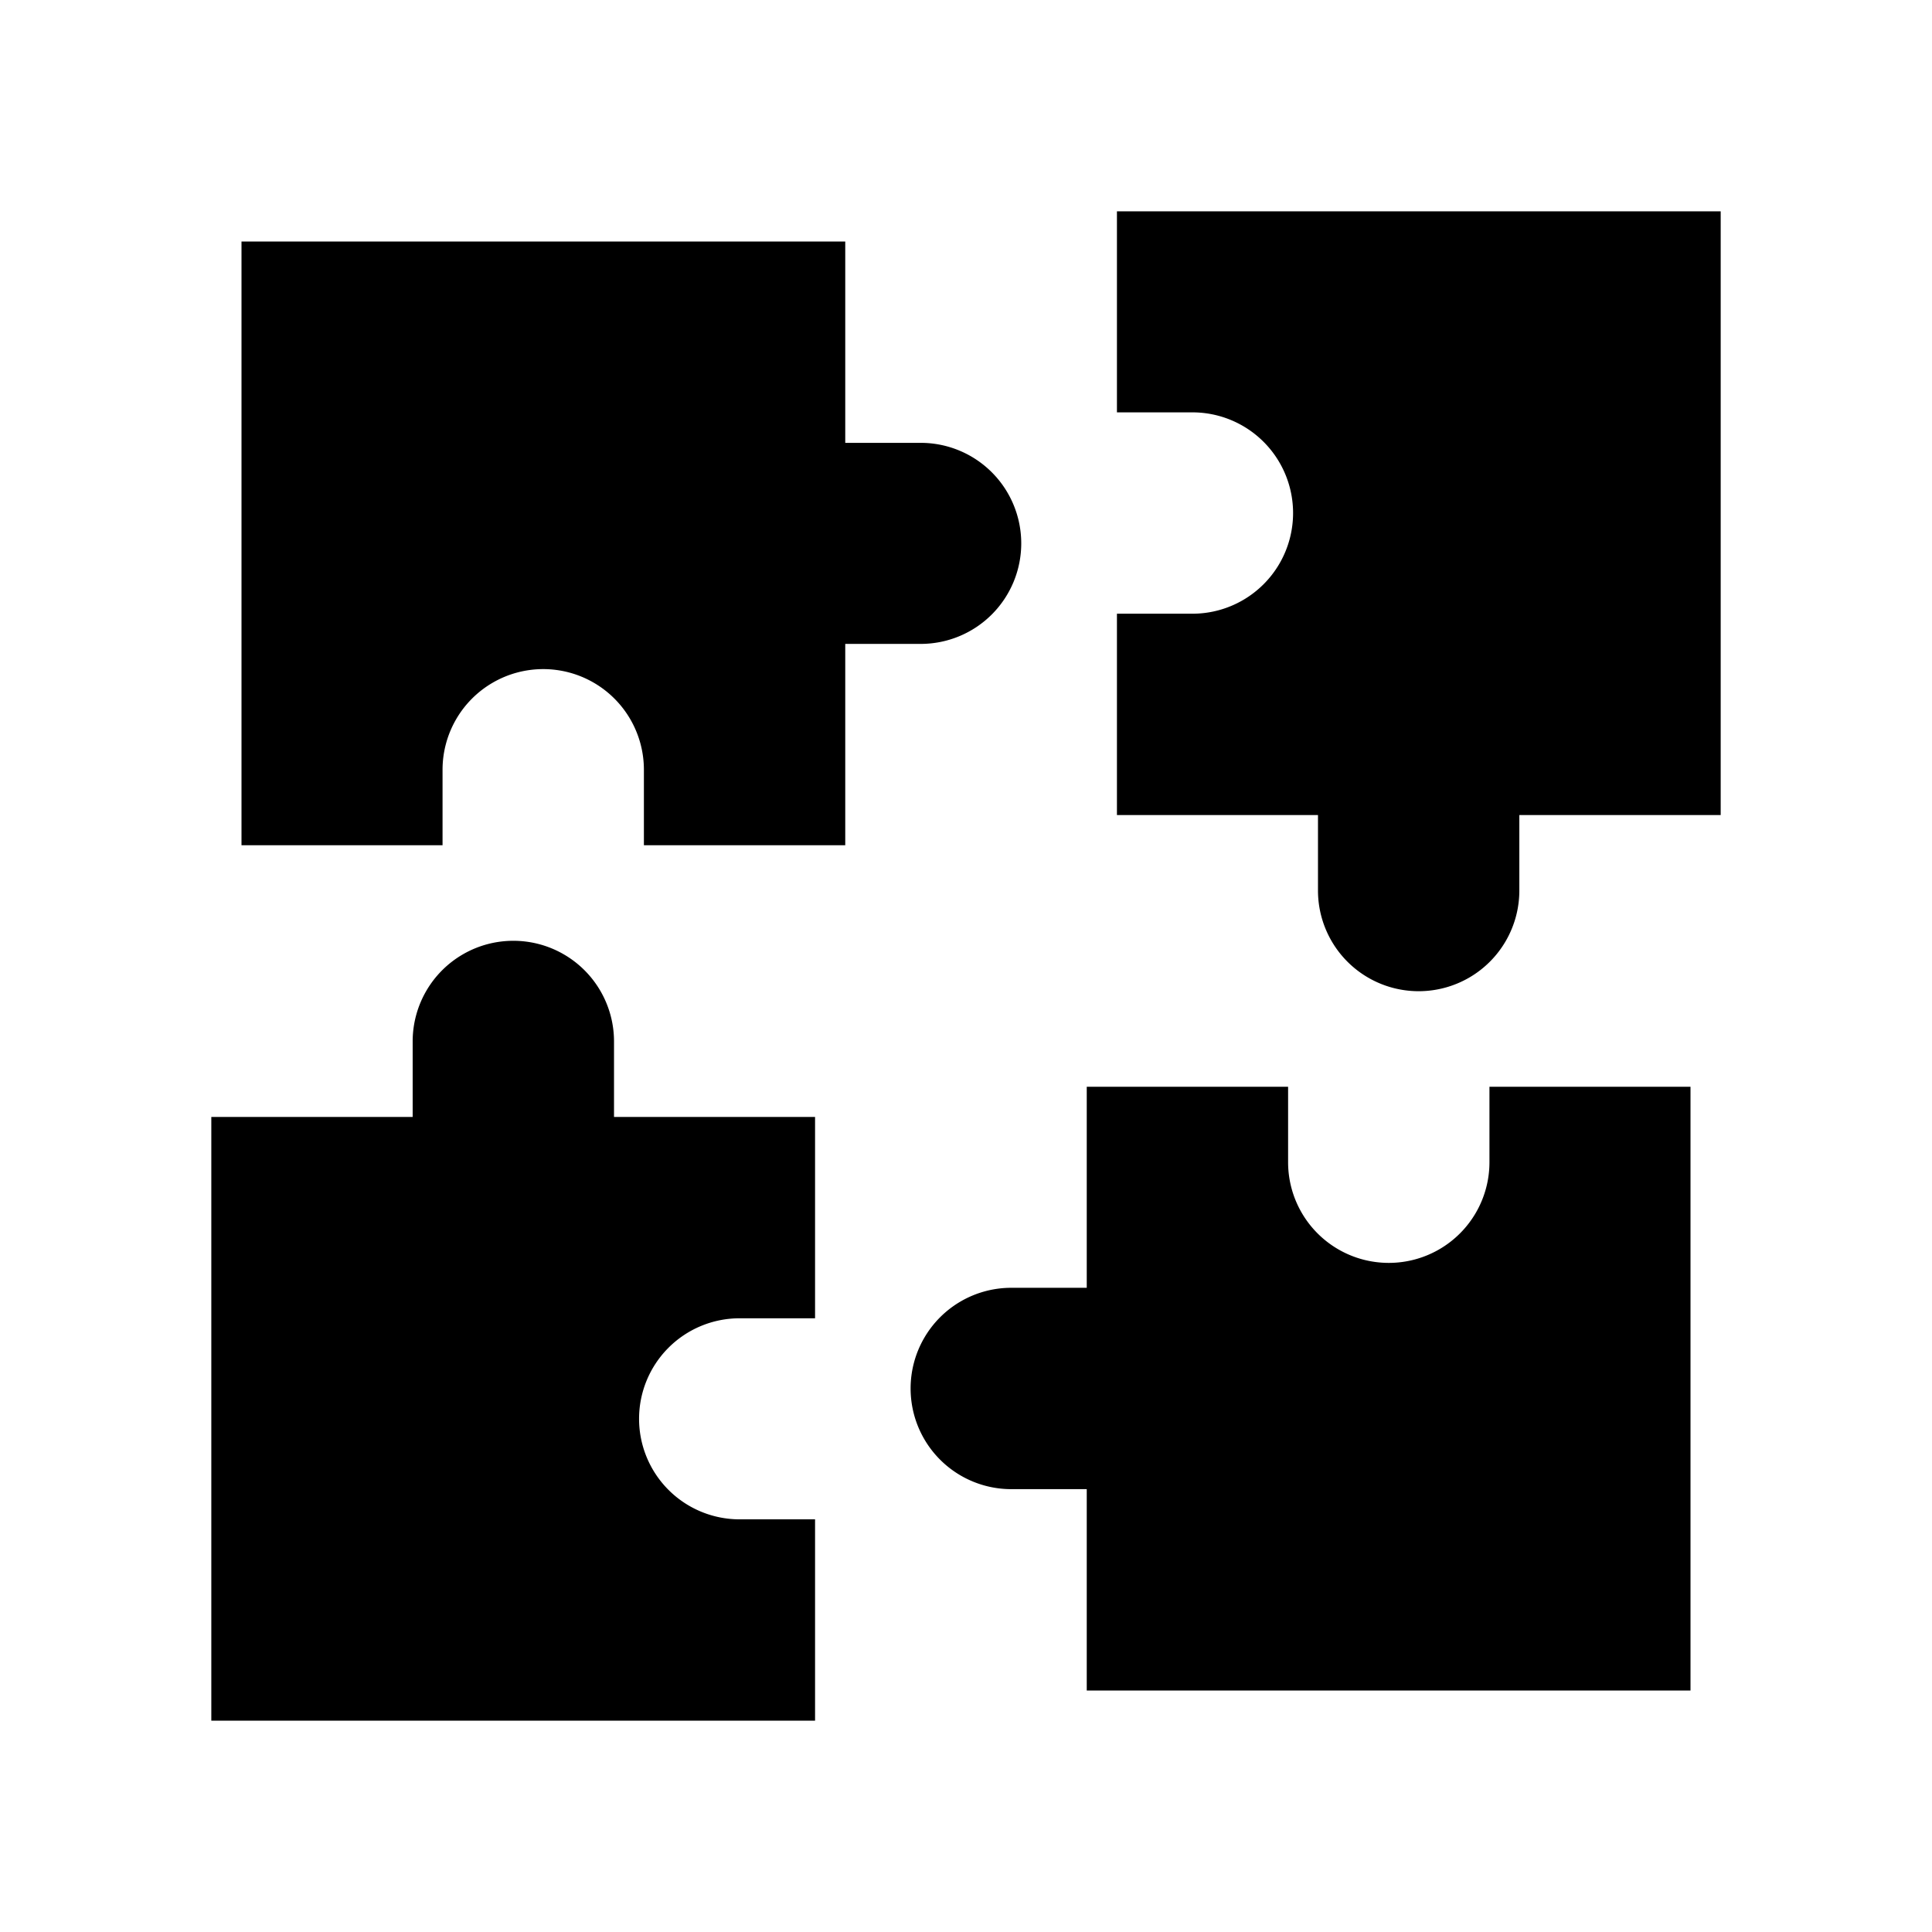 <svg height='100px' width='100px'  fill="#000000" xmlns="http://www.w3.org/2000/svg" viewBox="0 0 64 64" x="0px" y="0px"><title>puzzle, gaming, game</title><g data-name="Layer 2"><path d="M33.83,18a3.33,3.33,0,0,1-3.33,3.33H28V28H21.33V25.5a3.33,3.33,0,1,0-6.67,0V28H8V8H28v6.67h2.5A3.33,3.33,0,0,1,33.83,18Z"></path><path d="M57,7V27H50.33v2.5a3.33,3.33,0,0,1-6.67,0V27H37V20.33h2.5a3.33,3.33,0,1,0,0-6.67H37V7Z"></path><path d="M21.17,47a3.33,3.33,0,0,0,3.33,3.33H27V57H7V37h6.67V34.5a3.33,3.33,0,0,1,6.67,0V37H27v6.67H24.5A3.33,3.33,0,0,0,21.17,47Z"></path><path d="M56,36V56H36V49.33H33.5a3.33,3.33,0,0,1,0-6.67H36V36h6.67v2.5a3.33,3.33,0,0,0,6.67,0V36Z"></path></g></svg>
